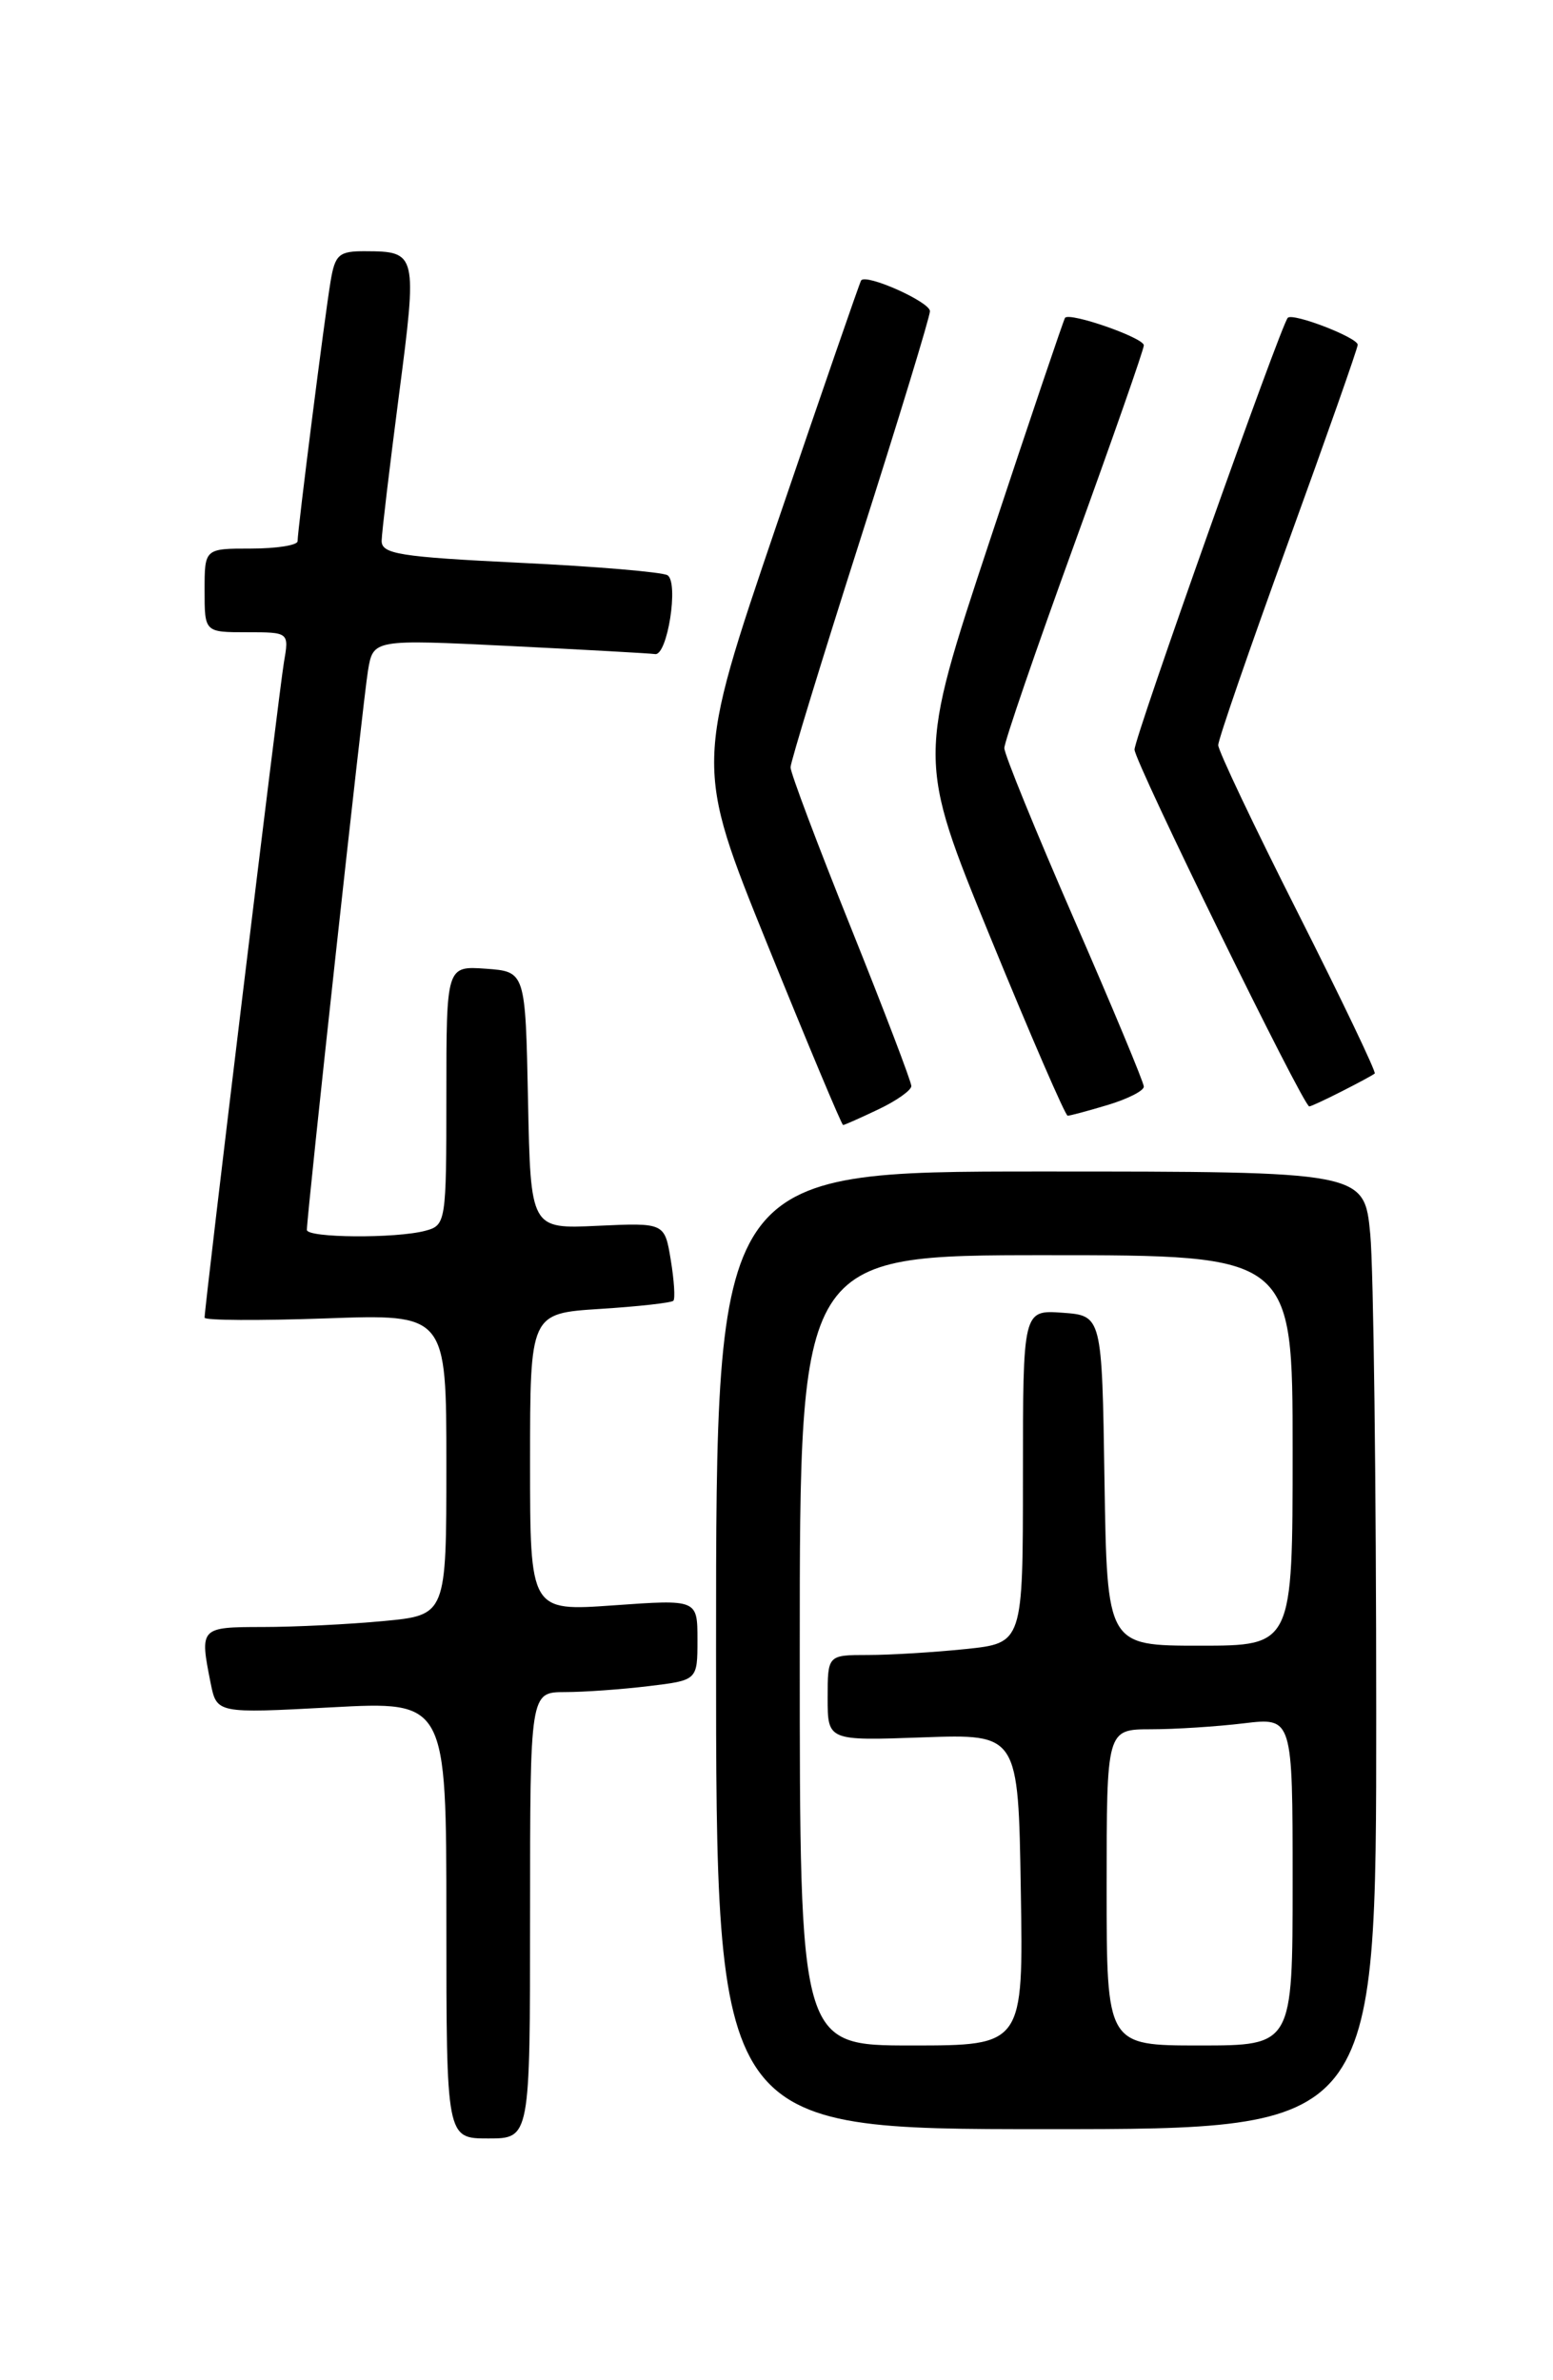<?xml version="1.0" encoding="UTF-8" standalone="no"?>
<!DOCTYPE svg PUBLIC "-//W3C//DTD SVG 1.1//EN" "http://www.w3.org/Graphics/SVG/1.1/DTD/svg11.dtd" >
<svg xmlns="http://www.w3.org/2000/svg" xmlns:xlink="http://www.w3.org/1999/xlink" version="1.1" viewBox="0 0 167 256">
 <g >
 <path fill="currentColor"
d=" M 57.00 206.00 C 57.00 182.00 57.00 182.00 60.75 181.99 C 62.81 181.99 66.86 181.70 69.75 181.35 C 75.00 180.72 75.00 180.72 75.00 176.37 C 75.00 172.02 75.00 172.02 66.00 172.66 C 57.00 173.30 57.00 173.30 57.00 157.28 C 57.00 141.26 57.00 141.26 64.52 140.78 C 68.65 140.52 72.20 140.12 72.41 139.90 C 72.62 139.68 72.49 137.70 72.13 135.51 C 71.47 131.51 71.47 131.51 64.26 131.84 C 57.06 132.18 57.06 132.18 56.78 118.34 C 56.50 104.50 56.50 104.50 52.25 104.19 C 48.00 103.89 48.00 103.89 48.00 117.83 C 48.00 131.44 47.95 131.78 45.75 132.37 C 42.59 133.22 33.00 133.15 33.00 132.28 C 33.00 130.63 39.05 75.22 39.57 72.13 C 40.13 68.76 40.13 68.76 54.82 69.48 C 62.89 69.88 69.92 70.27 70.44 70.35 C 71.77 70.56 73.01 62.65 71.78 61.87 C 71.23 61.53 64.08 60.92 55.89 60.53 C 42.97 59.90 41.01 59.59 41.04 58.15 C 41.06 57.24 41.90 50.20 42.90 42.50 C 44.89 27.25 44.84 27.04 39.30 27.02 C 36.45 27.00 36.03 27.37 35.55 30.25 C 34.92 34.00 32.00 57.02 32.00 58.21 C 32.00 58.64 29.75 59.00 27.00 59.00 C 22.00 59.00 22.00 59.00 22.00 63.50 C 22.00 68.00 22.00 68.00 26.55 68.00 C 31.09 68.00 31.09 68.00 30.53 71.25 C 30.02 74.22 22.00 140.47 22.00 141.72 C 22.00 142.02 27.85 142.05 35.00 141.80 C 48.00 141.33 48.00 141.33 48.00 157.52 C 48.00 173.71 48.00 173.71 41.25 174.35 C 37.54 174.70 31.69 174.99 28.25 174.99 C 21.50 175.00 21.46 175.04 22.65 181.02 C 23.31 184.29 23.31 184.29 35.65 183.63 C 48.00 182.97 48.00 182.97 48.00 206.48 C 48.00 230.00 48.00 230.00 52.50 230.00 C 57.00 230.00 57.00 230.00 57.00 206.00 Z  M 147.99 184.25 C 147.99 159.64 147.70 136.46 147.35 132.75 C 146.71 126.00 146.71 126.00 111.86 126.00 C 77.00 126.00 77.00 126.00 77.00 177.50 C 77.00 229.00 77.00 229.00 112.50 229.00 C 148.00 229.00 148.00 229.00 147.99 184.25 Z  M 94.47 119.31 C 96.41 118.39 98.00 117.26 98.00 116.81 C 98.00 116.35 95.08 108.69 91.50 99.77 C 87.92 90.86 85.00 83.10 85.01 82.53 C 85.01 81.96 88.39 70.93 92.51 58.02 C 96.63 45.11 100.00 34.06 100.00 33.47 C 100.00 32.47 93.15 29.41 92.60 30.16 C 92.46 30.35 88.38 42.16 83.53 56.40 C 74.72 82.31 74.72 82.31 82.55 101.65 C 86.86 112.29 90.51 121.00 90.66 121.00 C 90.81 121.00 92.52 120.24 94.47 119.31 Z  M 119.13 118.84 C 121.26 118.20 123.00 117.32 123.00 116.87 C 123.00 116.43 119.62 108.32 115.50 98.87 C 111.38 89.41 108.00 81.13 108.00 80.46 C 108.00 79.79 111.38 69.95 115.50 58.60 C 119.62 47.24 123.00 37.59 123.00 37.14 C 123.00 36.33 115.06 33.56 114.53 34.18 C 114.39 34.36 110.75 45.11 106.46 58.07 C 98.65 81.64 98.65 81.64 106.50 100.82 C 110.82 111.37 114.56 120.00 114.81 120.00 C 115.06 120.00 117.01 119.48 119.13 118.84 Z  M 144.30 117.37 C 146.06 116.48 147.65 115.62 147.83 115.46 C 148.00 115.31 144.29 107.54 139.58 98.21 C 134.86 88.87 131.00 80.74 131.00 80.14 C 131.00 79.54 134.38 69.76 138.50 58.40 C 142.62 47.05 146.00 37.45 146.00 37.08 C 146.00 36.31 139.04 33.62 138.48 34.18 C 137.75 34.92 122.00 79.29 122.00 80.62 C 122.00 81.93 140.15 119.00 140.79 119.00 C 140.96 119.00 142.54 118.27 144.30 117.37 Z  M 86.00 177.50 C 86.00 135.00 86.00 135.00 112.50 135.00 C 139.00 135.00 139.00 135.00 139.00 156.00 C 139.00 177.00 139.00 177.00 129.02 177.00 C 119.05 177.00 119.05 177.00 118.77 159.25 C 118.50 141.50 118.50 141.50 114.25 141.19 C 110.00 140.89 110.00 140.89 110.00 158.80 C 110.00 176.72 110.00 176.72 103.85 177.36 C 100.47 177.71 95.75 178.00 93.35 178.00 C 89.00 178.00 89.00 178.00 89.00 182.61 C 89.00 187.23 89.00 187.23 99.25 186.86 C 109.50 186.50 109.50 186.50 109.77 203.25 C 110.05 220.00 110.05 220.00 98.02 220.00 C 86.00 220.00 86.00 220.00 86.00 177.50 Z  M 119.00 203.00 C 119.00 186.00 119.00 186.00 123.75 185.99 C 126.36 185.99 130.86 185.70 133.75 185.35 C 139.00 184.72 139.00 184.72 139.00 202.36 C 139.00 220.00 139.00 220.00 129.00 220.00 C 119.00 220.00 119.00 220.00 119.00 203.00 Z "/>
</g>
</svg>
